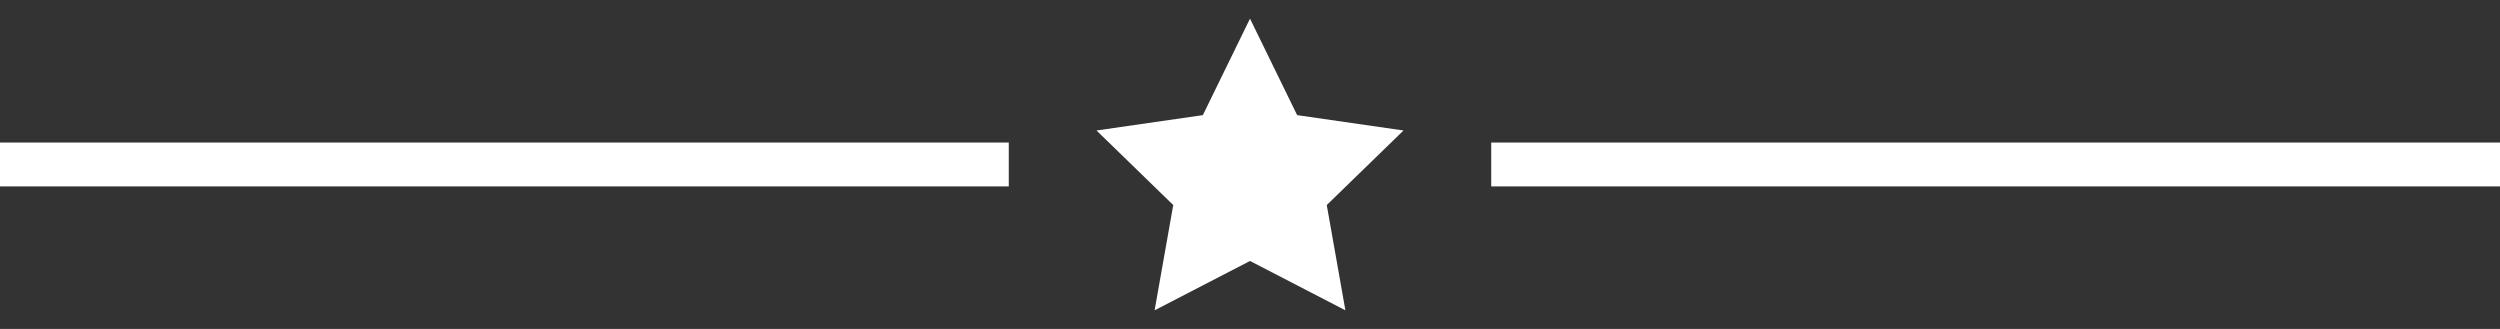 <?xml version="1.0" encoding="utf-8"?>
<!-- Generator: Adobe Illustrator 23.0.3, SVG Export Plug-In . SVG Version: 6.00 Build 0)  -->
<svg version="1.1" id="Layer_1" xmlns="http://www.w3.org/2000/svg" xmlns:xlink="http://www.w3.org/1999/xlink" x="0px" y="0px"
	 viewBox="0 0 228 30" style="enable-background:new 0 0 228 30;" xml:space="preserve">
<rect x="0" y="0" width="228" height="30" fill="#333333" stroke="none"/>
<style type="text/css">
	.st0{fill:#FFFFFF;}
</style>
<polygon class="st0" points="114,23.8 105.3,28.3 107,18.7 100,11.9 109.7,10.5 114,1.7 118.3,10.5 128,11.9 121,18.7 122.7,28.3 
	"/>
<rect x="0" y="13" class="st0" width="92" height="4"/>
<rect x="136" y="13" class="st0" width="92" height="4"/>
</svg>
